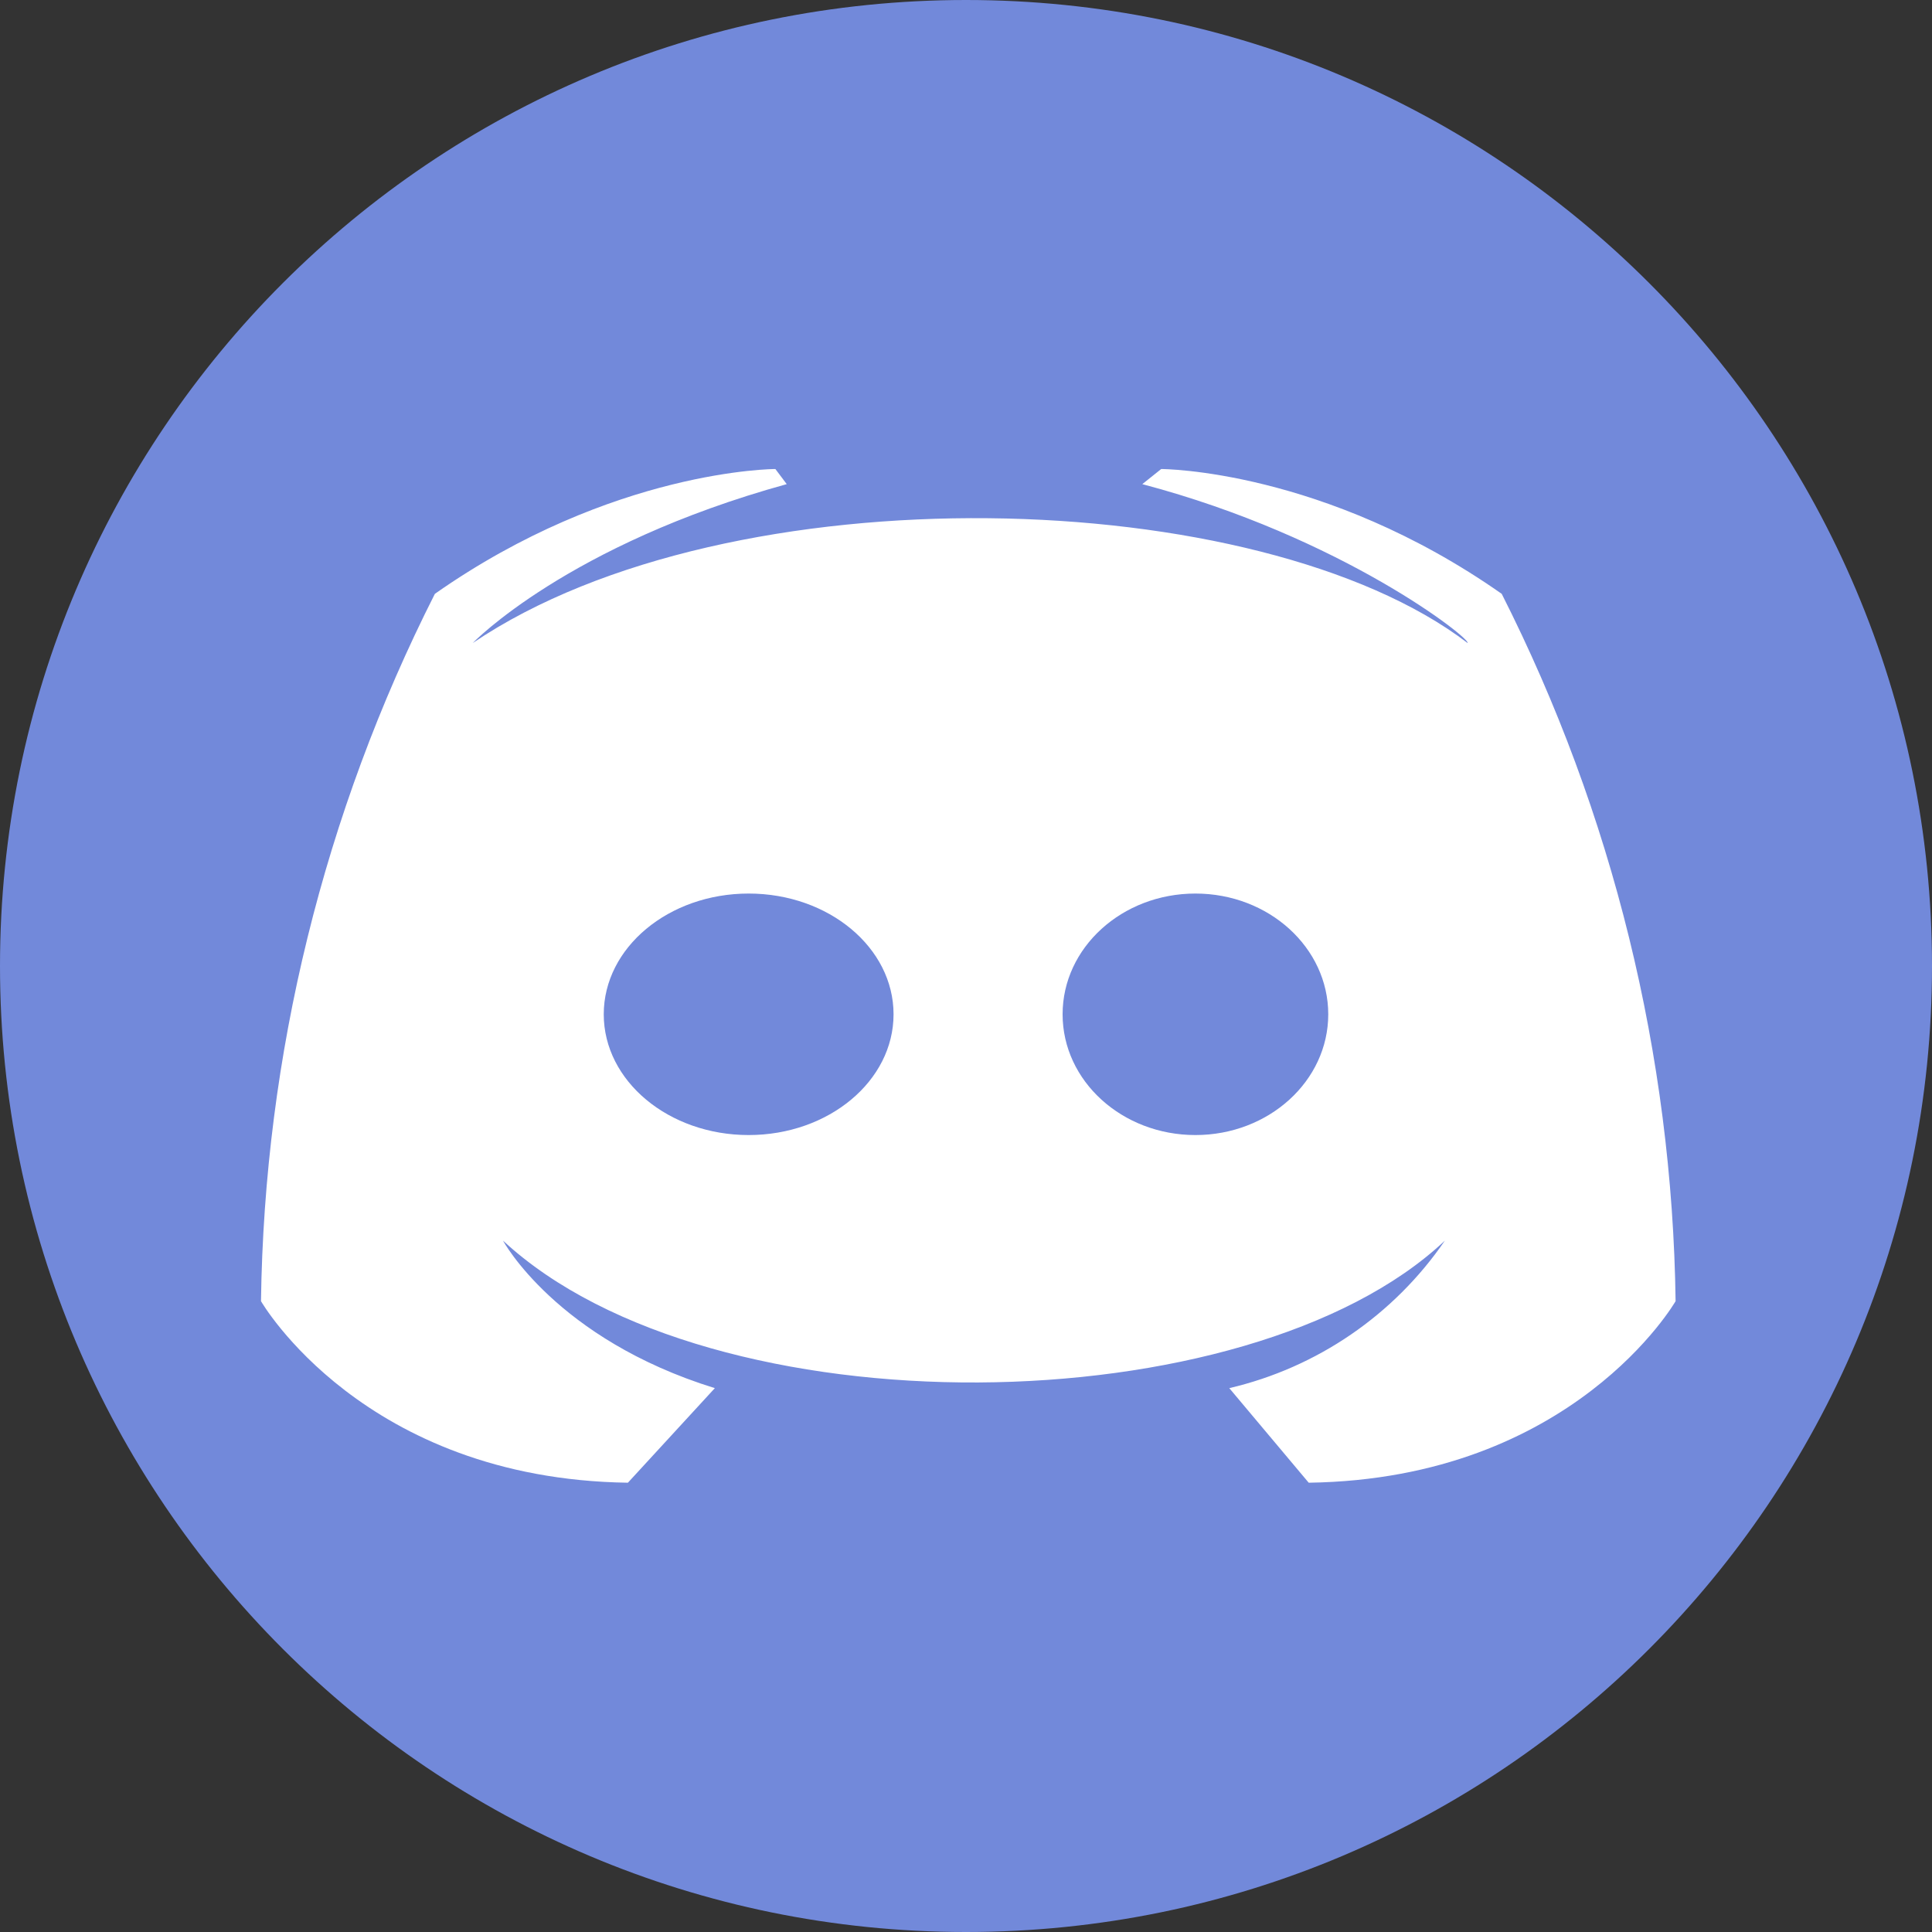 <svg width="75" height="75" viewBox="0 0 80 80" fill="none" xmlns="http://www.w3.org/2000/svg">
            <rect x="0" y="0" width="80" height="80" fill="#333333" stroke="none"/>
            <path
              d="M80 40C80 17.909 62.091 0 40 0C17.909 0 0 17.909 0 40C0 62.091 17.909 80 40 80C62.091 80 80 62.091 80 40Z"
              fill="#7289DA"
            />
            <path
              d="M54.191 61.396L50.902 57.48C54.536 56.63 57.72 54.451 59.829 51.372C51.685 59.046 29.444 59.36 20.829 51.372C20.829 51.372 23.022 55.444 29.6 57.48L26 61.396C15.036 61.239 10.807 53.878 10.807 53.878C10.945 43.694 13.408 33.677 18.007 24.59C25.373 19.421 32.107 19.421 32.107 19.421L32.577 20.047C23.493 22.553 19.577 26.625 19.577 26.625C30.227 19.425 52.154 20.047 60.769 26.625C60.926 26.468 55.601 22.24 47.3 20.047L48.083 19.421C48.083 19.421 54.818 19.421 62.183 24.59C66.782 33.677 69.244 43.694 69.383 53.878C69.383 53.878 65.155 61.239 54.191 61.396Z"
              fill="white"
            />
            <path
              d="M31 47C34.314 47 37 44.761 37 42C37 39.239 34.314 37 31 37C27.686 37 25 39.239 25 42C25 44.761 27.686 47 31 47Z"
              fill="#7289DA"
            />
            <path
              d="M49.5 47C52.538 47 55 44.761 55 42C55 39.239 52.538 37 49.5 37C46.462 37 44 39.239 44 42C44 44.761 46.462 47 49.5 47Z"
              fill="#7289DA"
            />
          </svg>
